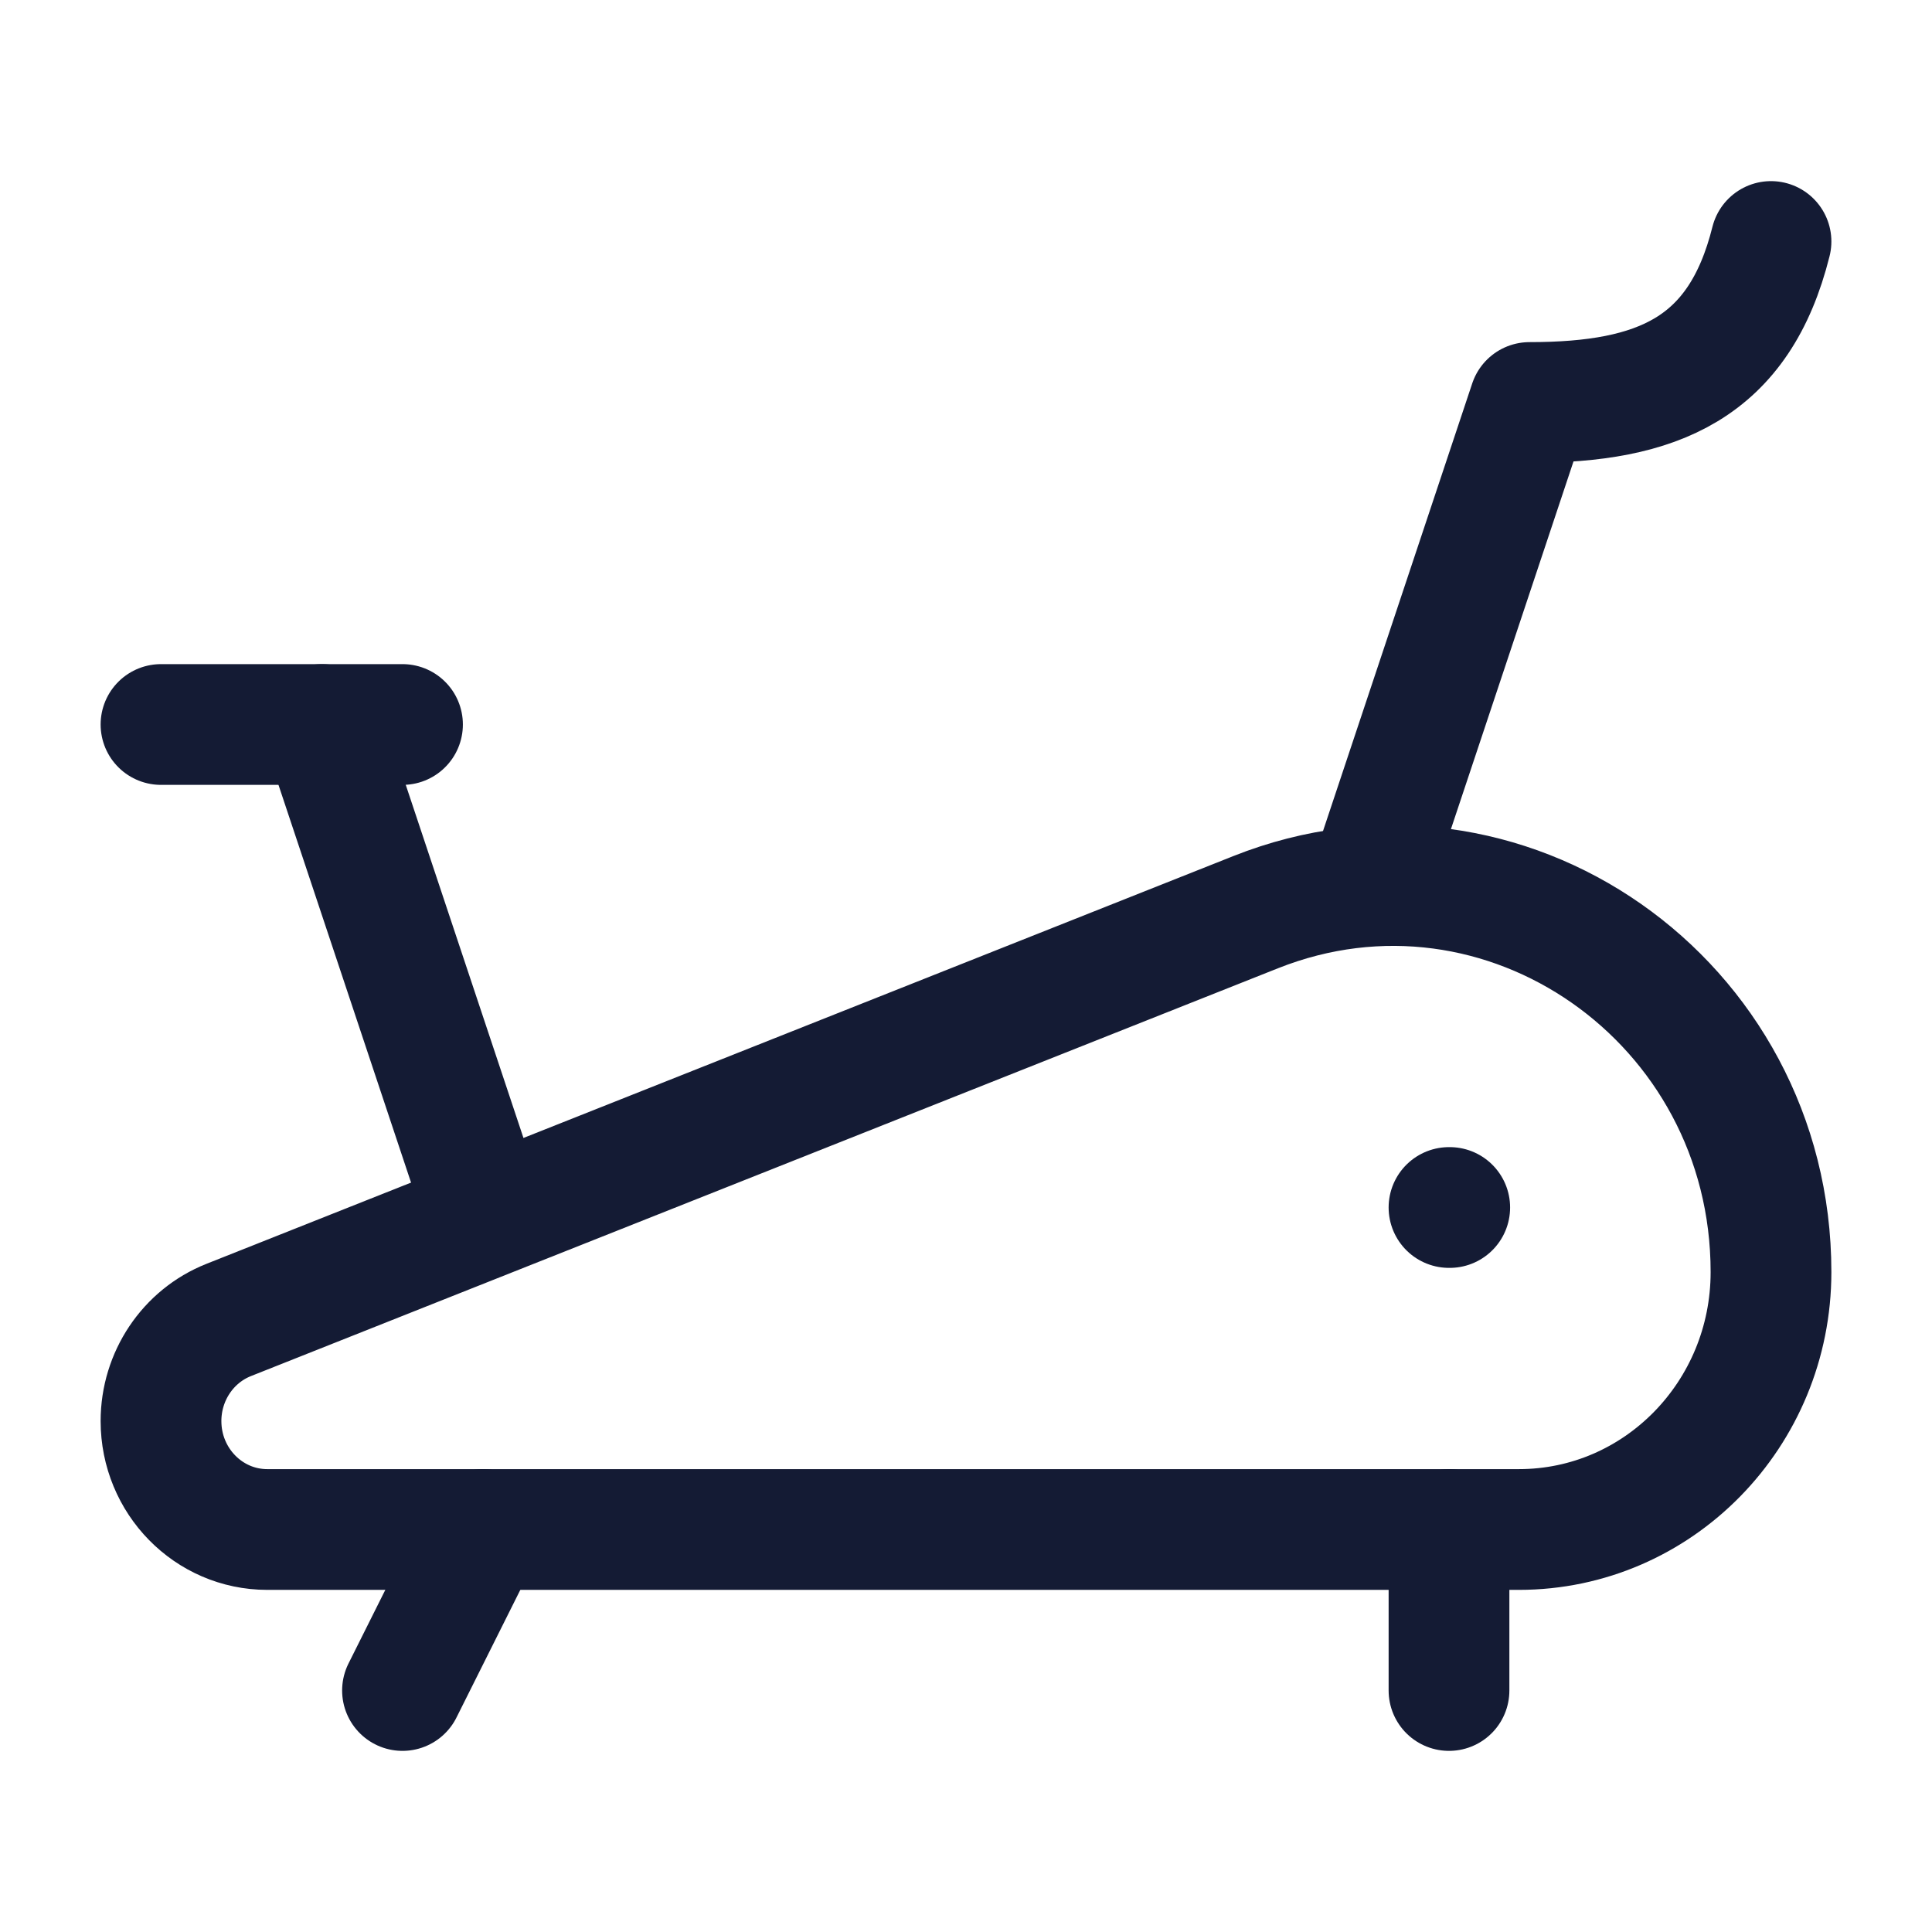 <svg viewBox="0 0 24 24" fill="none" xmlns="http://www.w3.org/2000/svg">
<path d="M18.868 19H3.32C2.591 19 2 18.397 2 17.653C2 17.097 2.334 16.598 2.841 16.397L15.599 11.331C18.679 10.108 22 12.428 22 15.802C22 17.568 20.598 19 18.868 19Z" stroke="#141B34" stroke-width="1.5" stroke-linecap="round" stroke-linejoin="round"/>
<path d="M18 15H18.009" stroke="#141B34" stroke-width="1.5" stroke-linecap="round" stroke-linejoin="round"/>
<path d="M6 15L4 9" stroke="#141B34" stroke-width="1.5" stroke-linecap="round" stroke-linejoin="round"/>
<path d="M5 9H2" stroke="#141B34" stroke-width="1.5" stroke-linecap="round" stroke-linejoin="round"/>
<path d="M17 11L19 5C20.592 5 21.606 4.577 22 3" stroke="#141B34" stroke-width="1.5" stroke-linecap="round" stroke-linejoin="round"/>
<path d="M6 19L5 21" stroke="#141B34" stroke-width="1.5" stroke-linecap="round" stroke-linejoin="round"/>
<path d="M18 19L18 21" stroke="#141B34" stroke-width="1.5" stroke-linecap="round" stroke-linejoin="round"/>
</svg>
